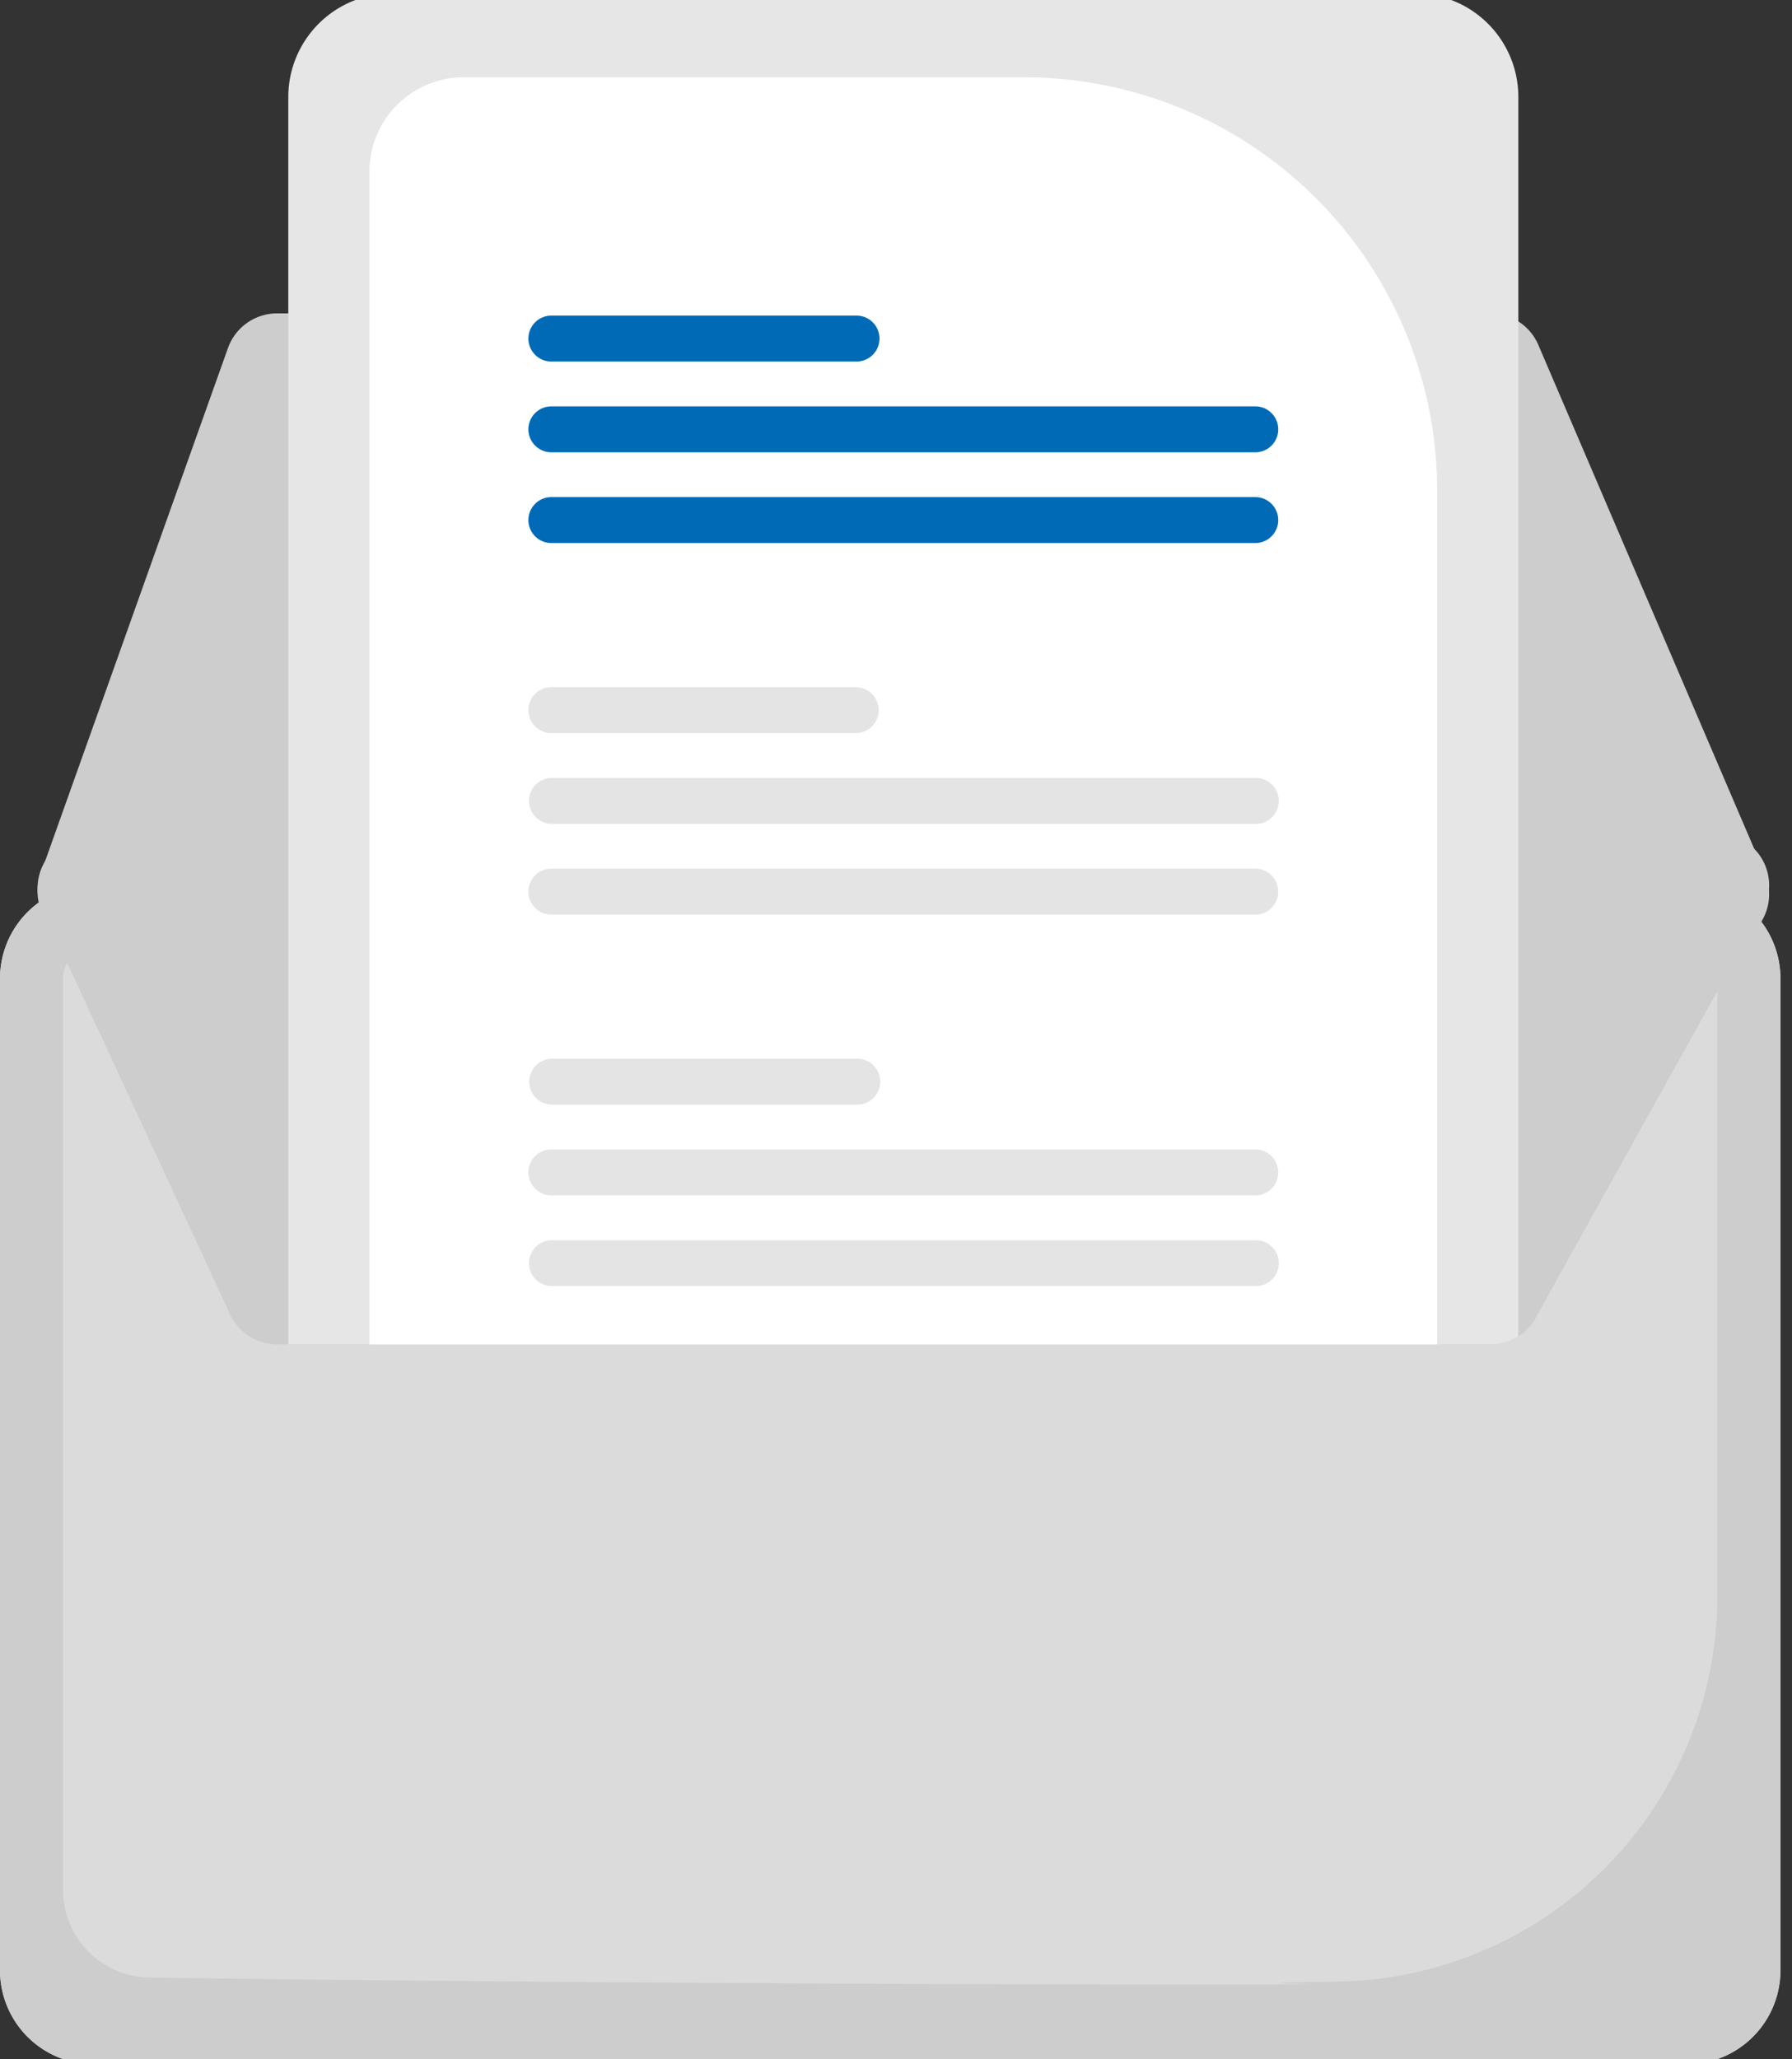 <svg width="128" height="147" fill="none" xmlns="http://www.w3.org/2000/svg"><rect width="100%" height="100%" fill="#333333" stroke="none"/><g clip-path="url(#a)"><path d="M120.47 63.152H6.704A6.712 6.712 0 0 0 0 69.855v70.818a6.712 6.712 0 0 0 6.704 6.703h113.765a6.711 6.711 0 0 0 6.705-6.703V69.855a6.71 6.71 0 0 0-6.704-6.703Z" fill="#DBDBDB"/><path d="M120.47 63.152H6.704A6.712 6.712 0 0 0 0 69.855v70.818a6.712 6.712 0 0 0 6.704 6.703h113.765a6.711 6.711 0 0 0 6.705-6.703V69.855a6.71 6.71 0 0 0-6.704-6.703Zm2.2 50.87a27.561 27.561 0 0 1-7.945 19.253 27.563 27.563 0 0 1-19.151 8.194c-11.544.15 6.387.209-7.535.209-31.836 0-65.032-.304-77.418-.501a6.248 6.248 0 0 1-6.117-6.22V69.86a2.207 2.207 0 0 1 2.2-2.204h113.761a2.208 2.208 0 0 1 2.205 2.198v44.168Z" fill="#CDCDCD"/><path d="M106.464 22.373H19.787a3.726 3.726 0 0 0-3.502 2.469L2.898 62.392a3.717 3.717 0 0 0 3.497 4.966l116.249.206h.005a3.718 3.718 0 0 0 3.417-5.181l-16.185-37.758a3.709 3.709 0 0 0-3.417-2.252Z" fill="#CDCDCD"/><path d="M126.368 63.199a3.72 3.72 0 0 1-.301 1.464l-16.183 29.065a3.736 3.736 0 0 1-3.418 2.25H19.79a3.73 3.73 0 0 1-3.505-2.468L2.9 64.653a3.715 3.715 0 0 1 2.254-4.748 3.658 3.658 0 0 1 1.24-.217l14.2-.027 5.796-.01 76.265-.134 5.8-.01 14.19-.026h.003a3.722 3.722 0 0 1 3.719 3.718Z" fill="#CDCDCD"/><path d="M101.066-.471H27.981a7.397 7.397 0 0 0-7.388 7.386v89.063h85.87a3.672 3.672 0 0 0 1.99-.579V6.915a7.393 7.393 0 0 0-7.387-7.386Z" fill="#E6E6E6"/><path d="M73.171 5.517H33.119a6.736 6.736 0 0 0-6.73 6.724v83.736h76.266V34.996a29.51 29.51 0 0 0-8.646-20.835 29.52 29.52 0 0 0-20.838-8.644Z" fill="#fff"/><path d="M89.663 88.541h-50.28a1.639 1.639 0 0 0 0 3.277h50.28a1.639 1.639 0 1 0 0-3.277Zm0-6.48h-50.28a1.64 1.64 0 1 0 0 3.28h50.28a1.64 1.64 0 1 0 0-3.28ZM61.18 75.584H39.383a1.639 1.639 0 0 0 0 3.276h21.795a1.639 1.639 0 1 0 0-3.276Zm28.483-13.569h-50.28a1.64 1.64 0 0 0 0 3.28h50.28a1.64 1.64 0 1 0 0-3.28Zm0-6.477h-50.28a1.639 1.639 0 0 0 0 3.277h50.28a1.639 1.639 0 1 0 0-3.277Zm-28.484-6.48H39.383a1.64 1.64 0 1 0 0 3.28H61.18a1.641 1.641 0 0 0 0-3.28Z" fill="#E4E4E4"/><path d="M89.663 35.489h-50.28a1.64 1.64 0 1 0 0 3.28h50.28a1.64 1.64 0 1 0 0-3.28Zm0-6.478h-50.28a1.64 1.64 0 1 0 0 3.28h50.28a1.64 1.64 0 1 0 0-3.28Zm-28.484-6.48H39.383a1.64 1.64 0 1 0 0 3.28H61.18a1.64 1.64 0 1 0 0-3.28Z" fill="#006AB6"/></g><defs><clipPath id="a"><path fill="#fff" d="M0 0h128v147H0z"/></clipPath></defs></svg>